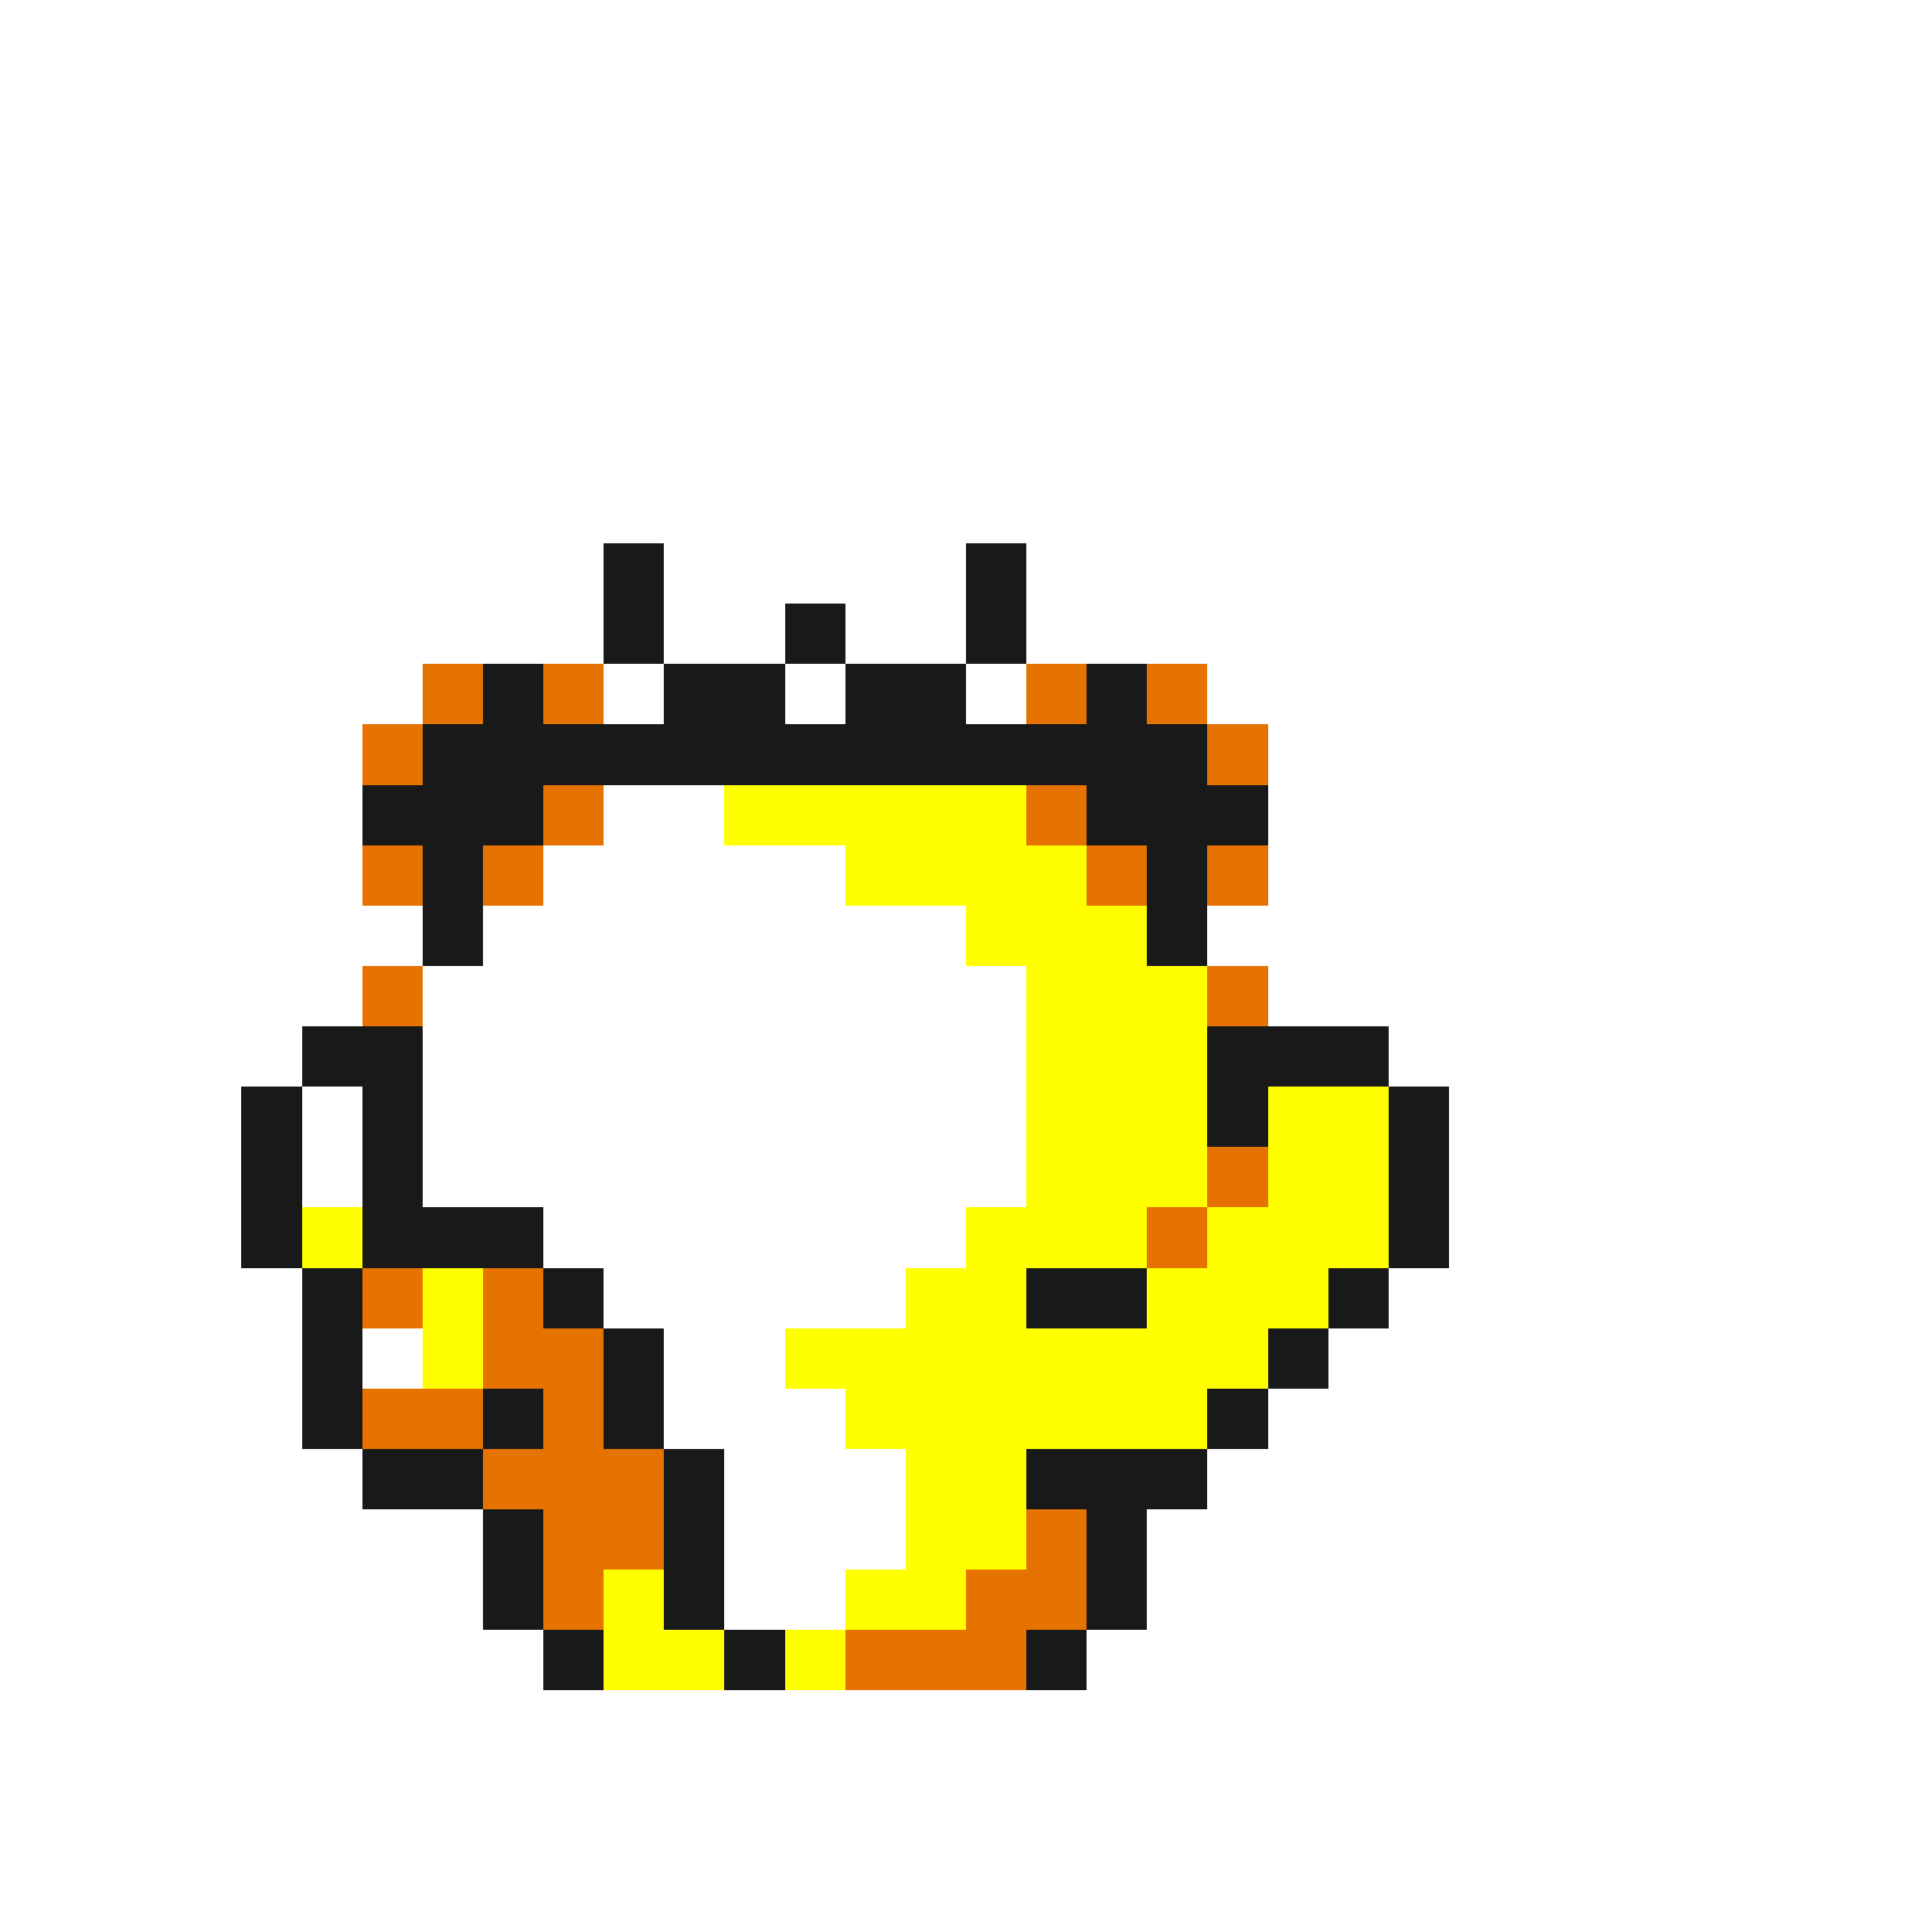 <svg xmlns="http://www.w3.org/2000/svg" viewBox="0 -0.5 32 32" shape-rendering="crispEdges">
<rect x="0" y="-0.5" width="32" height="32" fill="#333333" stroke="none"/>
<path stroke="#ffffff" d="M0 0h32M0 1h32M0 2h32M0 3h32M0 4h32M0 5h32M0 6h32M0 7h32M0 8h32M0 9h10M11 9h5M17 9h15M0 10h10M11 10h2M14 10h2M17 10h15M0 11h7M10 11h1M13 11h1M16 11h1M20 11h12M0 12h6M21 12h11M0 13h6M10 13h2M21 13h11M0 14h6M9 14h5M21 14h11M0 15h7M8 15h8M20 15h12M0 16h6M7 16h10M21 16h11M0 17h5M7 17h10M23 17h9M0 18h4M5 18h1M7 18h10M24 18h8M0 19h4M5 19h1M7 19h10M24 19h8M0 20h4M9 20h7M24 20h8M0 21h5M10 21h5M23 21h9M0 22h5M6 22h1M11 22h2M22 22h10M0 23h5M11 23h3M21 23h11M0 24h6M12 24h3M20 24h12M0 25h8M12 25h3M19 25h13M0 26h8M12 26h2M19 26h13M0 27h9M18 27h14M0 28h32M0 29h32M0 30h32M0 31h32" />
<path stroke="#191919" d="M10 9h1M16 9h1M10 10h1M13 10h1M16 10h1M8 11h1M11 11h2M14 11h2M18 11h1M7 12h13M6 13h3M18 13h3M7 14h1M19 14h1M7 15h1M19 15h1M5 17h2M20 17h3M4 18h1M6 18h1M20 18h1M23 18h1M4 19h1M6 19h1M23 19h1M4 20h1M6 20h3M23 20h1M5 21h1M9 21h1M17 21h2M22 21h1M5 22h1M10 22h1M21 22h1M5 23h1M8 23h1M10 23h1M20 23h1M6 24h2M11 24h1M17 24h3M8 25h1M11 25h1M18 25h1M8 26h1M11 26h1M18 26h1M9 27h1M12 27h1M17 27h1" />
<path stroke="#e67300" d="M7 11h1M9 11h1M17 11h1M19 11h1M6 12h1M20 12h1M9 13h1M17 13h1M6 14h1M8 14h1M18 14h1M20 14h1M6 16h1M20 16h1M20 19h1M19 20h1M6 21h1M8 21h1M8 22h2M6 23h2M9 23h1M8 24h3M9 25h2M17 25h1M9 26h1M16 26h2M14 27h3" />
<path stroke="#ffff00" d="M12 13h5M14 14h4M16 15h3M17 16h3M17 17h3M17 18h3M21 18h2M17 19h3M21 19h2M5 20h1M16 20h3M20 20h3M7 21h1M15 21h2M19 21h3M7 22h1M13 22h8M14 23h6M15 24h2M15 25h2M10 26h1M14 26h2M10 27h2M13 27h1" />
</svg>